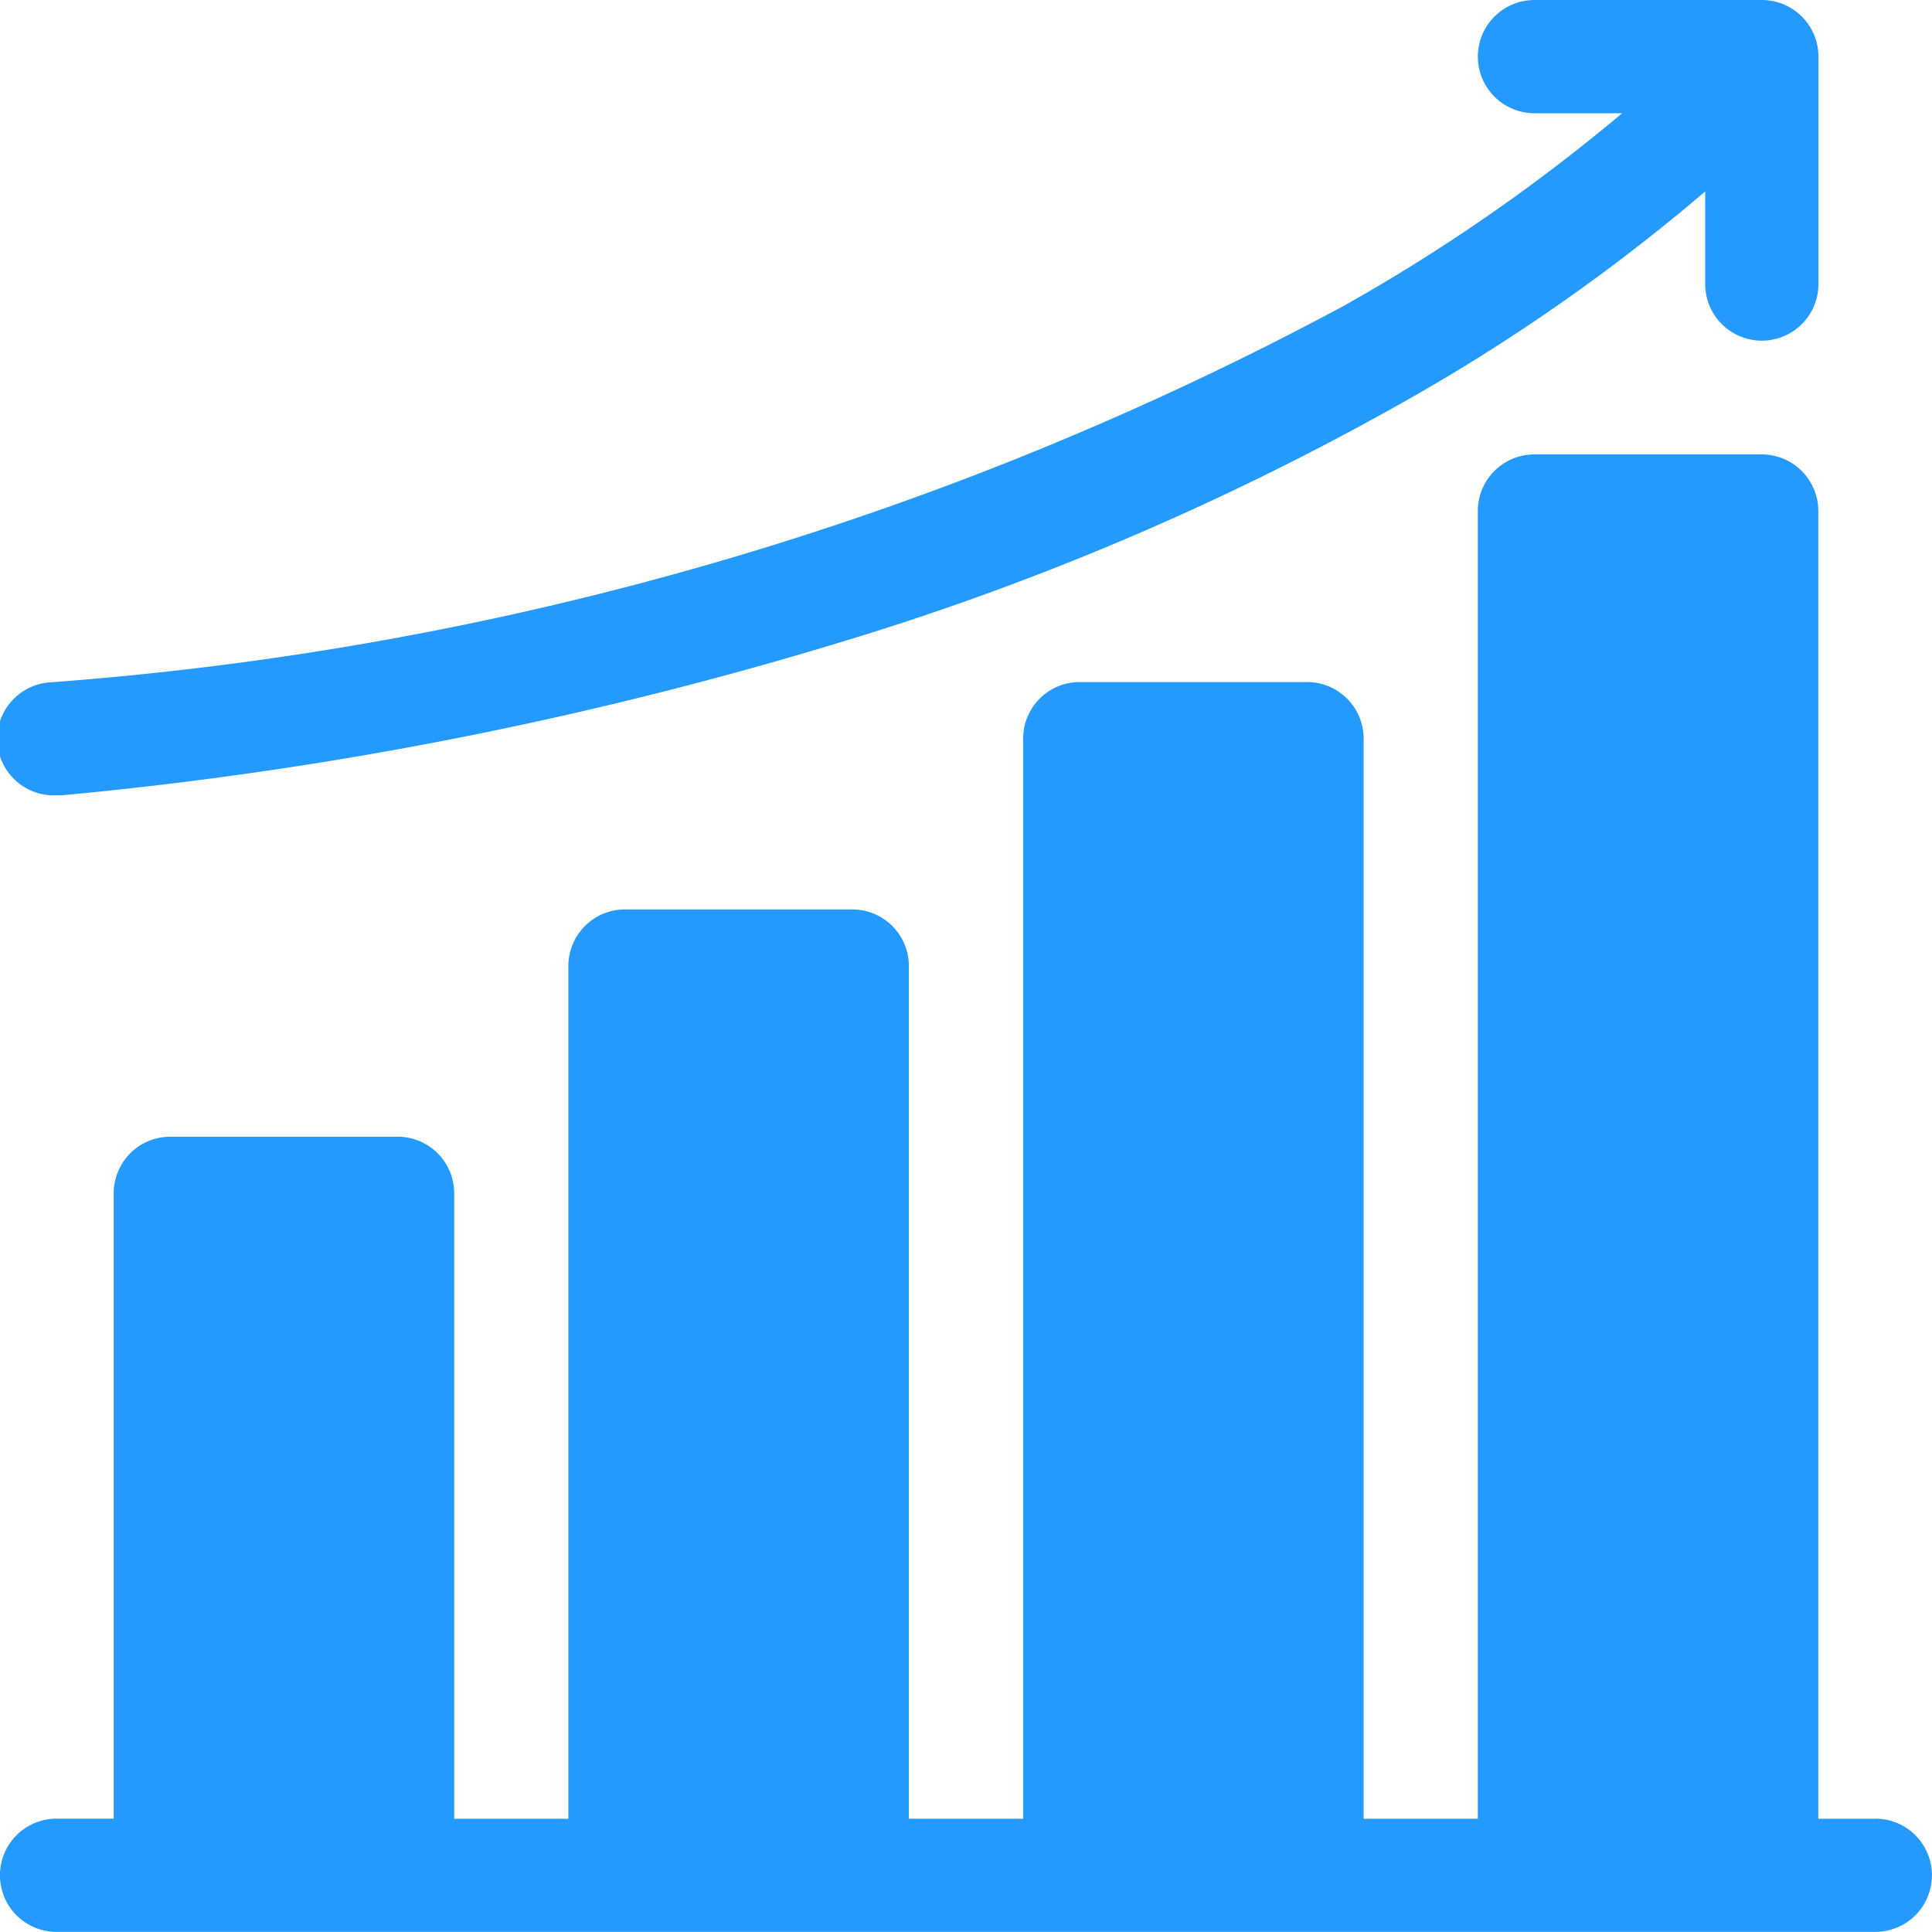 <svg xmlns="http://www.w3.org/2000/svg" width="16.398" height="16.398" viewBox="0 0 16.398 16.398">
  <g id="increase" transform="translate(0 -0.001)">
    <path id="Path_8586" data-name="Path 8586" d="M15.918,132.079h-.484v-11.1a.48.48,0,0,0-.48-.48h-1.93a.48.48,0,0,0-.48.48v11.1h-.969v-9.168a.48.48,0,0,0-.48-.48H9.165a.48.48,0,0,0-.48.48v9.168H7.715v-7.238a.48.48,0,0,0-.48-.48H5.305a.48.48,0,0,0-.48.48v7.238H3.856V126.77a.48.48,0,0,0-.48-.48H1.446a.48.48,0,0,0-.48.48v5.308H.481a.48.48,0,0,0,0,.961H15.918a.48.48,0,0,0,0-.961Z" transform="translate(-0.001 -116.641)" fill="#249aff"/>
    <path id="Path_8587" data-name="Path 8587" d="M.48,6.751l.048,0A33.346,33.346,0,0,0,7.365,5.381,23.6,23.6,0,0,0,11.936,3.4a16.113,16.113,0,0,0,2.537-1.774v.786a.48.48,0,0,0,.961,0V.481a.48.48,0,0,0-.48-.48h-1.93a.48.48,0,0,0,0,.961h.744A15.389,15.389,0,0,1,11.4,2.6,27.5,27.5,0,0,1,.433,5.792a.48.48,0,0,0,.047.959Z" transform="translate(0)" fill="#249aff"/>
  </g>
</svg>
